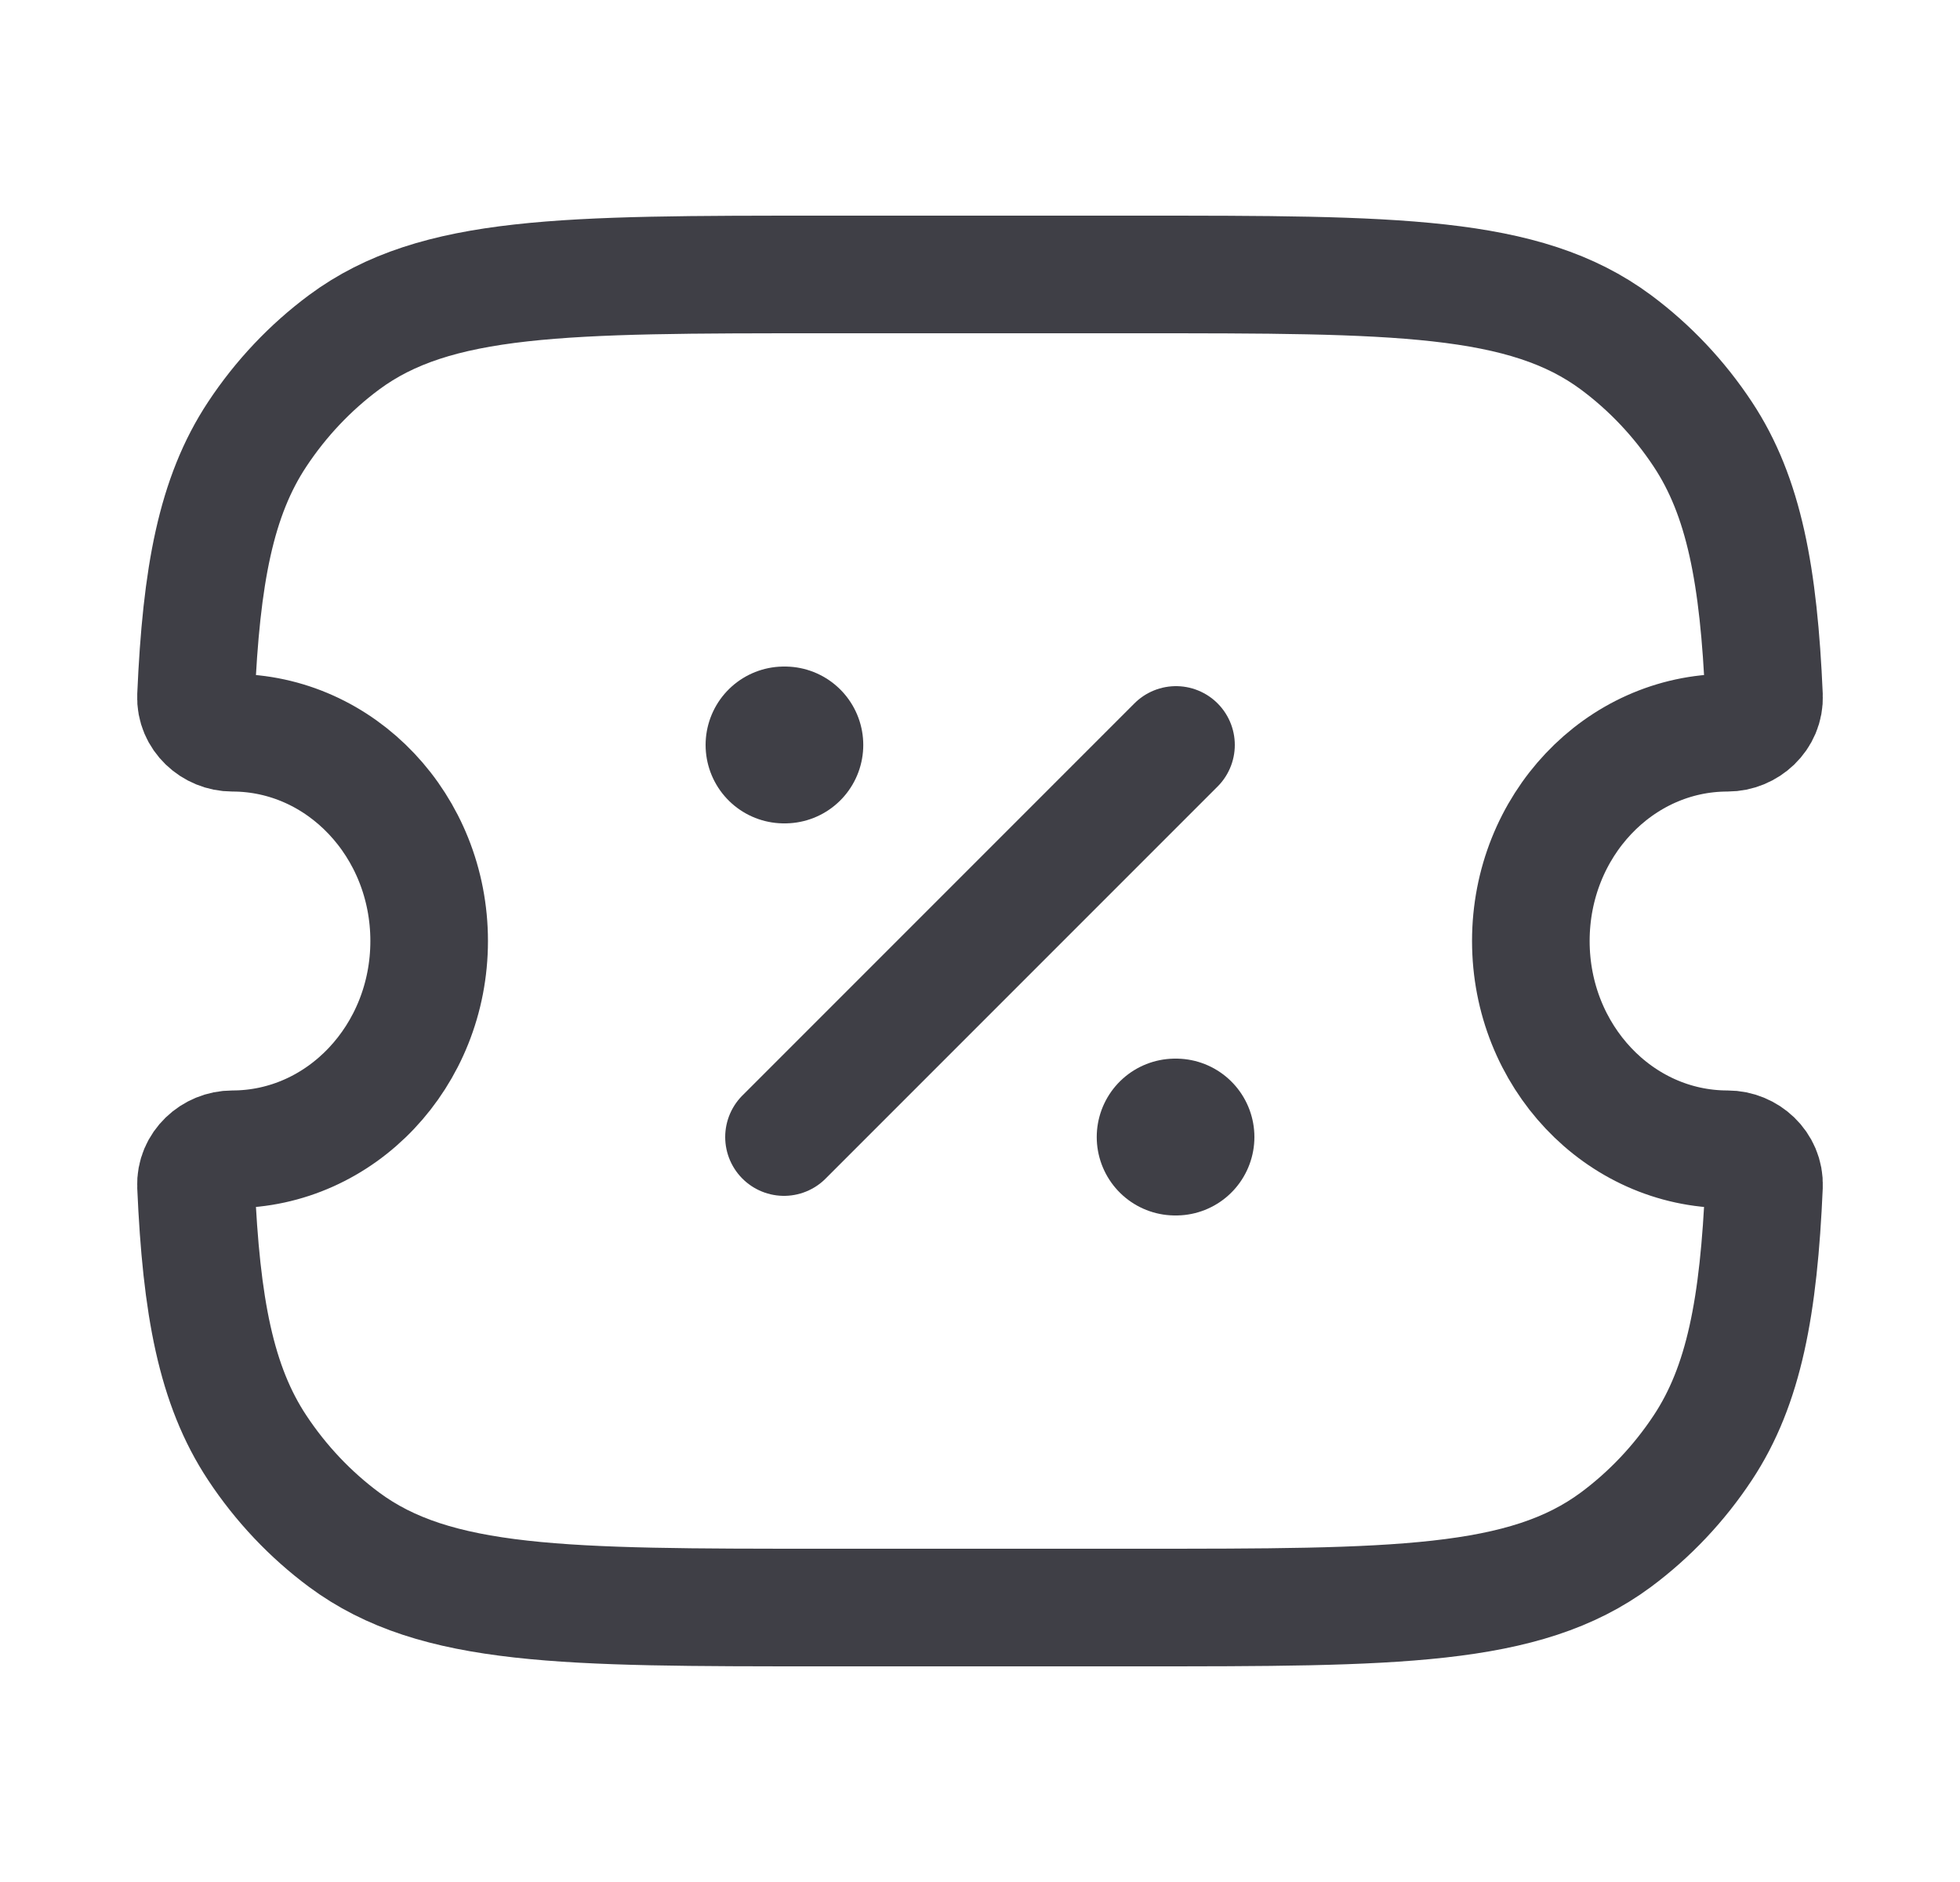 <svg width="25" height="24" viewBox="0 0 25 24" fill="none" xmlns="http://www.w3.org/2000/svg">
<path d="M2.964 9.344C2.716 9.344 2.489 9.142 2.5 8.879C2.567 7.337 2.755 6.333 3.28 5.539C3.582 5.082 3.958 4.685 4.389 4.365C5.556 3.5 7.201 3.5 10.493 3.5H14.507C17.799 3.5 19.444 3.5 20.611 4.365C21.042 4.685 21.418 5.082 21.72 5.539C22.245 6.333 22.433 7.337 22.5 8.878C22.511 9.142 22.284 9.344 22.035 9.344C20.649 9.344 19.526 10.533 19.526 12C19.526 13.467 20.649 14.656 22.035 14.656C22.284 14.656 22.511 14.858 22.5 15.122C22.433 16.663 22.245 17.667 21.72 18.461C21.418 18.918 21.042 19.315 20.611 19.635C19.444 20.5 17.799 20.5 14.507 20.5H10.493C7.201 20.5 5.556 20.5 4.389 19.635C3.958 19.315 3.582 18.918 3.28 18.461C2.755 17.667 2.567 16.663 2.5 15.121C2.489 14.858 2.716 14.656 2.964 14.656C4.35 14.656 5.474 13.467 5.474 12C5.474 10.533 4.35 9.344 2.964 9.344Z" stroke="#3F3F46" stroke-width="1.5" stroke-linejoin="round"/>
<path d="M10 14.5L15 9.5" stroke="#3F3F46" stroke-width="1.5" stroke-linecap="round" stroke-linejoin="round"/>
<path d="M10 9.5H10.011M14.989 14.5H15" stroke="#3F3F46" stroke-width="2" stroke-linecap="round" stroke-linejoin="round"/>
</svg>
